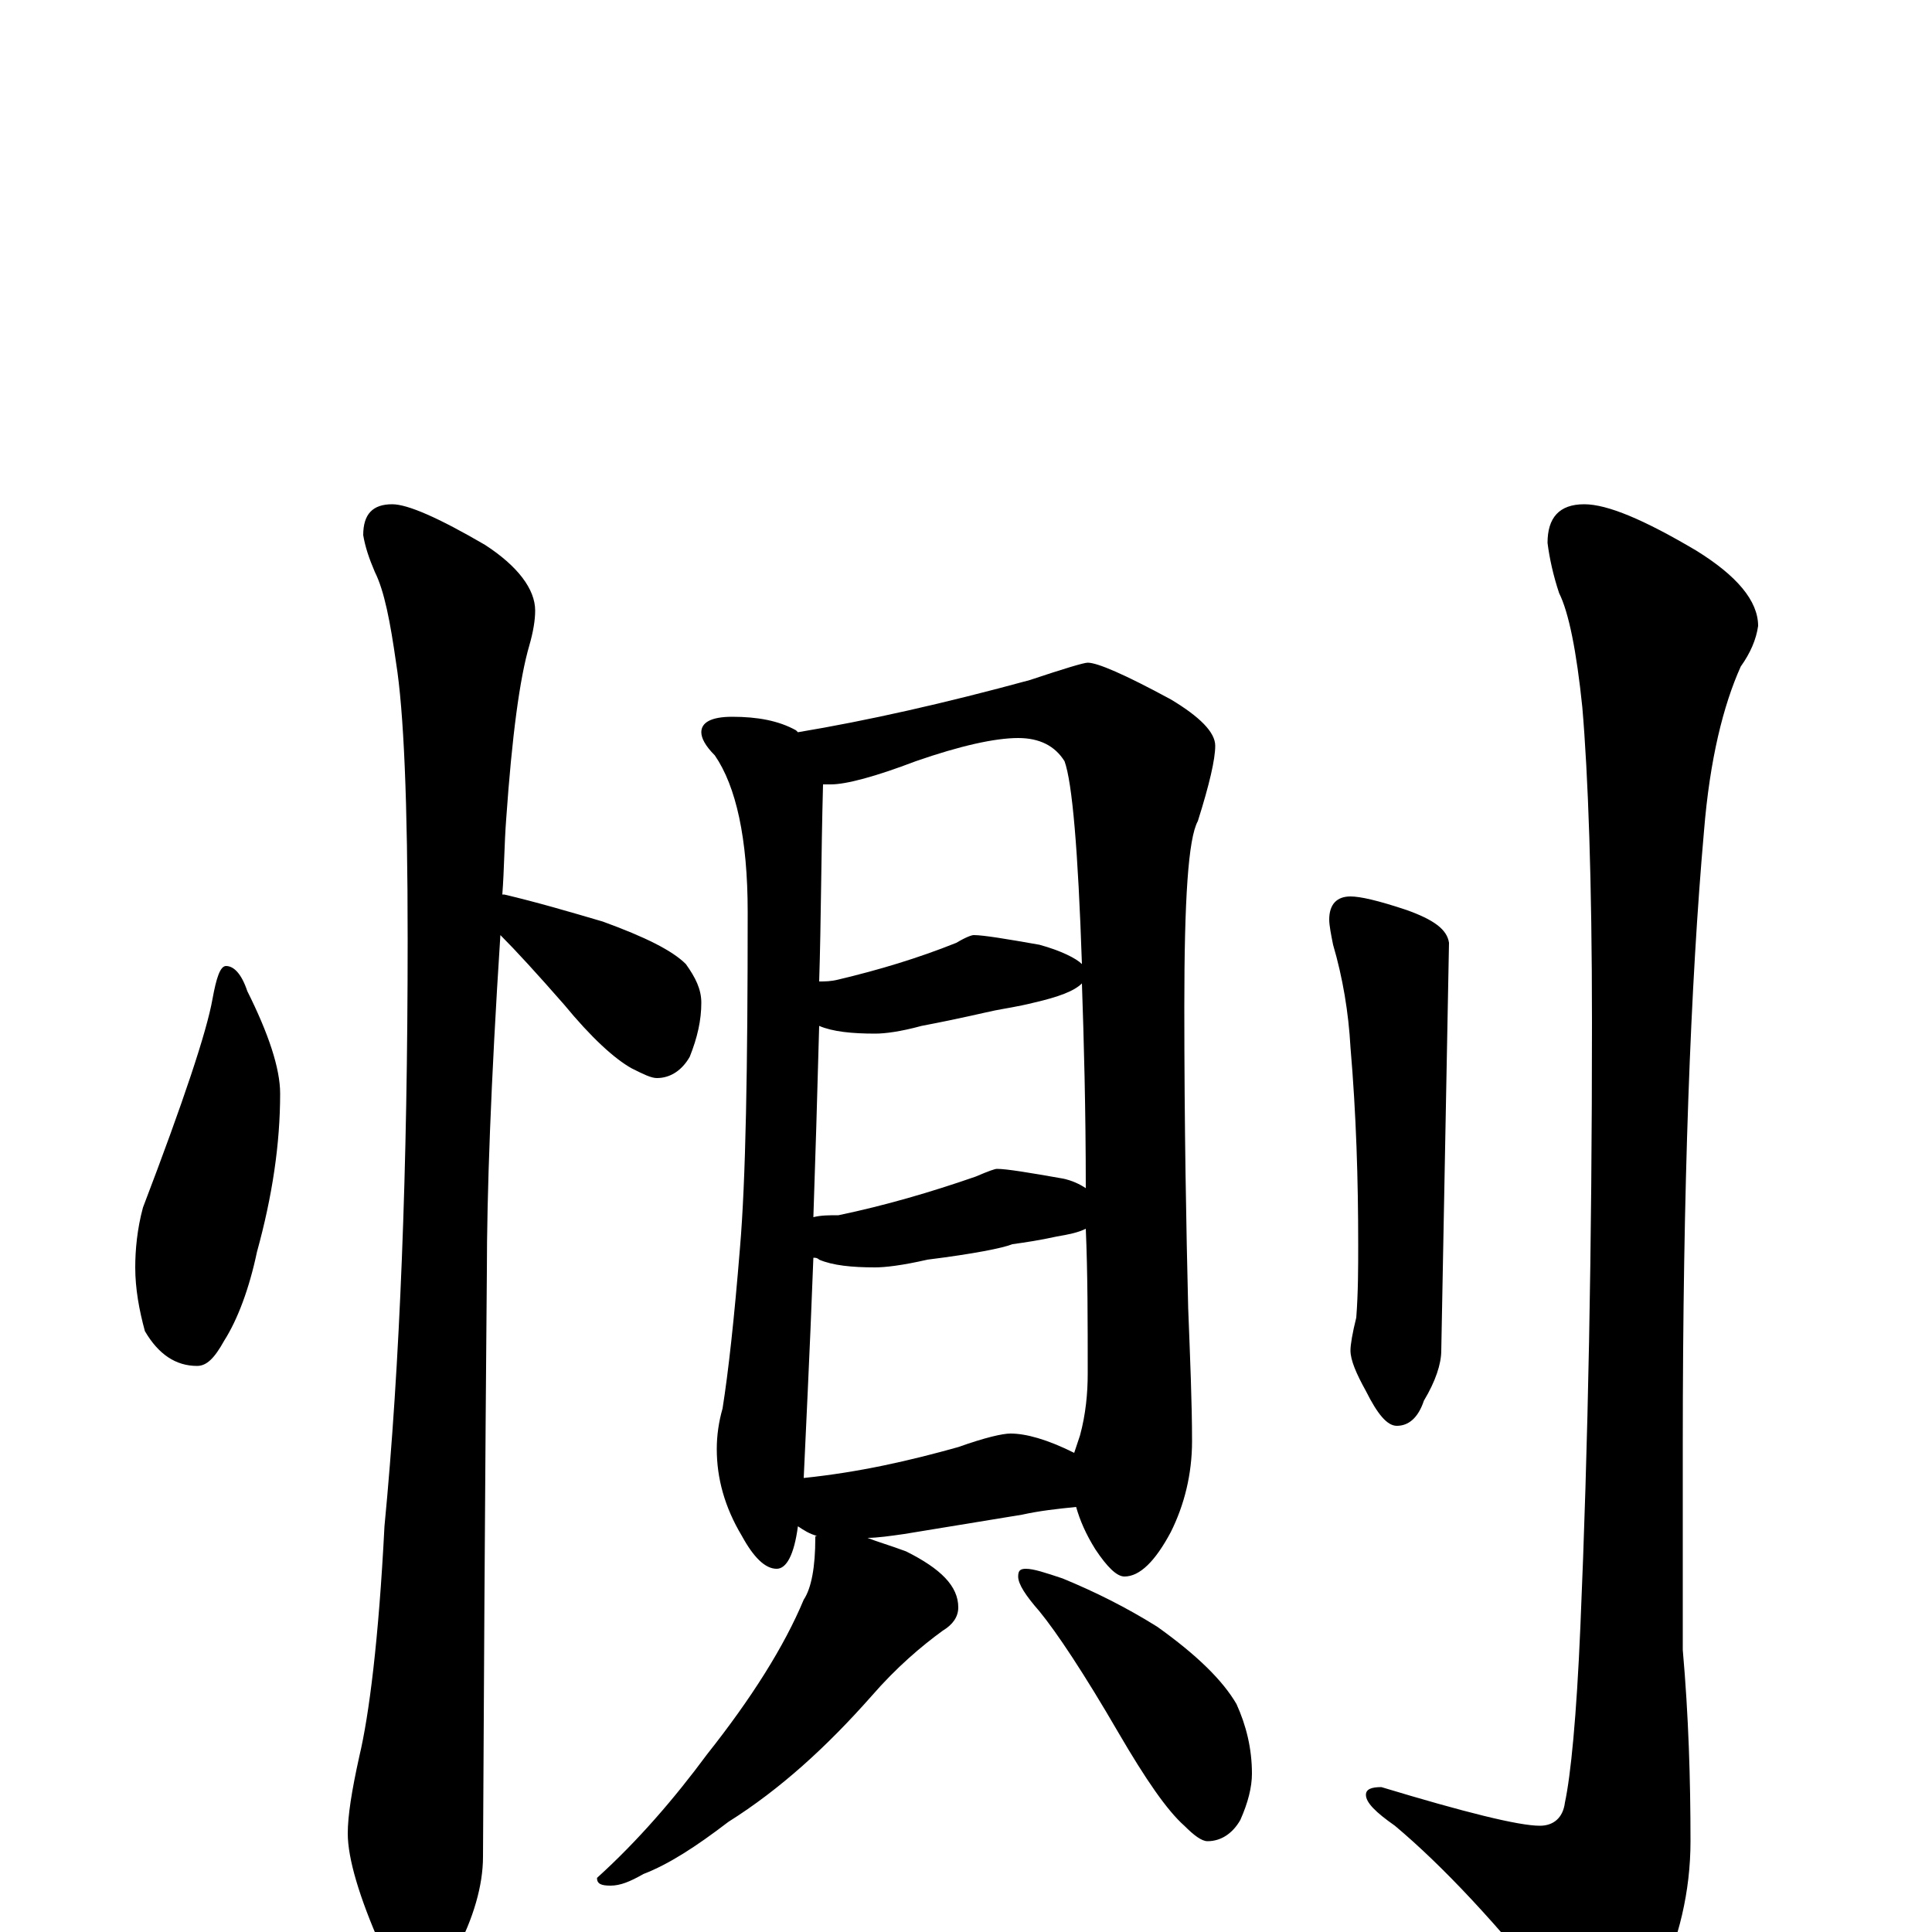 <?xml version="1.0" encoding="utf-8" ?>
<!DOCTYPE svg PUBLIC "-//W3C//DTD SVG 1.1//EN" "http://www.w3.org/Graphics/SVG/1.1/DTD/svg11.dtd">
<svg version="1.1" id="Layer_1" xmlns="http://www.w3.org/2000/svg" xmlns:xlink="http://www.w3.org/1999/xlink" x="0px" y="145px" width="1000px" height="1000px" viewBox="0 0 1000 1000" enable-background="new 0 0 1000 1000" xml:space="preserve">
<g id="Layer_1">
<path id="glyph" transform="matrix(1 0 0 -1 0 1000)" d="M117,500C121,500 125,496 128,487C139,465 145,447 145,434C145,408 141,381 133,352C129,333 123,317 116,306C111,297 107,293 102,293C91,293 82,299 75,311C72,322 70,333 70,344C70,353 71,364 74,375C95,430 107,466 110,483C112,494 114,500 117,500M203,739C211,739 227,732 251,718C268,707 277,695 277,684C277,679 276,673 274,666C269,649 265,619 262,576C261,563 261,550 260,537l1,0C278,533 295,528 312,523C334,515 348,508 355,501C360,494 363,488 363,481C363,472 361,463 357,453C353,446 347,442 340,442C337,442 333,444 327,447C318,452 306,463 292,480C278,496 267,508 259,516C254,439 252,381 252,342C252,340 251,239 250,39C250,24 245,7 236,-10C229,-24 222,-31 215,-31C211,-31 205,-23 197,-7C186,18 180,38 180,51C180,60 182,73 186,91C191,112 196,151 199,210C207,293 211,395 211,514C211,585 209,632 205,657C202,678 199,694 194,704C191,711 189,717 188,723C188,734 193,739 203,739M379,629C392,629 403,627 412,622l1,-1C449,627 489,636 533,648C551,654 561,657 563,657C568,657 582,651 606,638C621,629 629,621 629,614C629,607 626,594 620,575C615,566 613,534 613,479C613,416 614,364 615,323C616,297 617,274 617,254C617,237 613,221 606,207C598,192 590,184 582,184C578,184 573,189 567,198C562,206 559,213 557,220C547,219 538,218 529,216l-61,-10C461,205 454,204 449,204C454,202 461,200 469,197C487,188 496,179 496,168C496,163 493,159 488,156C477,148 464,137 451,122C428,96 404,74 377,57C360,44 346,35 333,30C326,26 321,24 316,24C311,24 309,25 309,28C330,47 349,69 366,92C389,121 406,148 416,172C420,178 422,189 422,204C422,205 422,205 423,205C419,206 416,208 413,210C411,195 407,188 402,188C396,188 390,194 384,205C375,220 371,235 371,250C371,257 372,264 374,271C377,290 380,317 383,354C386,389 387,447 387,528C387,566 381,593 370,609C365,614 363,618 363,621C363,626 368,629 379,629M416,235C445,238 471,244 496,251C510,256 519,258 523,258C531,258 542,255 556,248C557,251 558,254 559,257C562,268 563,279 563,289C563,316 563,341 562,364C558,362 553,361 547,360C538,358 531,357 524,356C519,354 504,351 480,348C467,345 458,344 453,344C441,344 431,345 424,348C423,349 422,349 421,349C419,296 417,258 416,235M421,370C425,371 429,371 434,371C458,376 482,383 505,391C512,394 515,395 516,395C521,395 533,393 550,390C555,389 559,387 562,385C562,426 561,462 560,491C556,487 548,484 535,481C527,479 520,478 515,477C510,476 498,473 477,469C466,466 458,465 453,465C441,465 431,466 424,469C423,432 422,399 421,370M424,492C427,492 430,492 434,493C455,498 475,504 495,512C500,515 503,516 504,516C509,516 521,514 538,511C549,508 557,504 560,501C558,560 555,595 551,606C546,614 538,618 527,618C515,618 497,614 474,606C453,598 438,594 430,594C428,594 427,594 426,594C425,557 425,523 424,492M531,188C535,188 541,186 550,183C567,176 583,168 599,158C620,143 633,130 640,118C645,107 648,95 648,82C648,75 646,67 642,58C638,51 632,47 625,47C622,47 618,50 613,55C604,63 593,79 579,103C561,134 547,155 538,166C531,174 527,180 527,184C527,187 528,188 531,188M699,536C704,536 713,534 728,529C742,524 749,519 750,512l-4,-211C746,294 743,285 737,275C734,266 729,262 723,262C718,262 713,268 707,280C702,289 699,296 699,301C699,304 700,310 702,318C703,331 703,344 703,356C703,389 702,423 699,458C698,476 695,494 690,511C689,516 688,521 688,524C688,532 692,536 699,536M820,739C832,739 851,731 878,715C899,702 910,689 910,676C909,669 906,662 901,655C892,635 885,607 882,570C875,491 871,385 871,252l0,-106C874,112 875,79 875,47C875,21 869,-4 858,-27C849,-48 841,-58 836,-58C827,-58 817,-50 806,-35C775,4 747,34 722,55C712,62 707,67 707,71C707,74 710,75 715,75C758,62 786,55 797,55C804,55 809,59 810,67C813,81 816,111 818,158C822,251 824,355 824,471C824,544 822,599 819,634C816,663 812,683 807,693C804,702 802,711 801,719C801,732 807,739 820,739z"/>
</g>
</svg>
